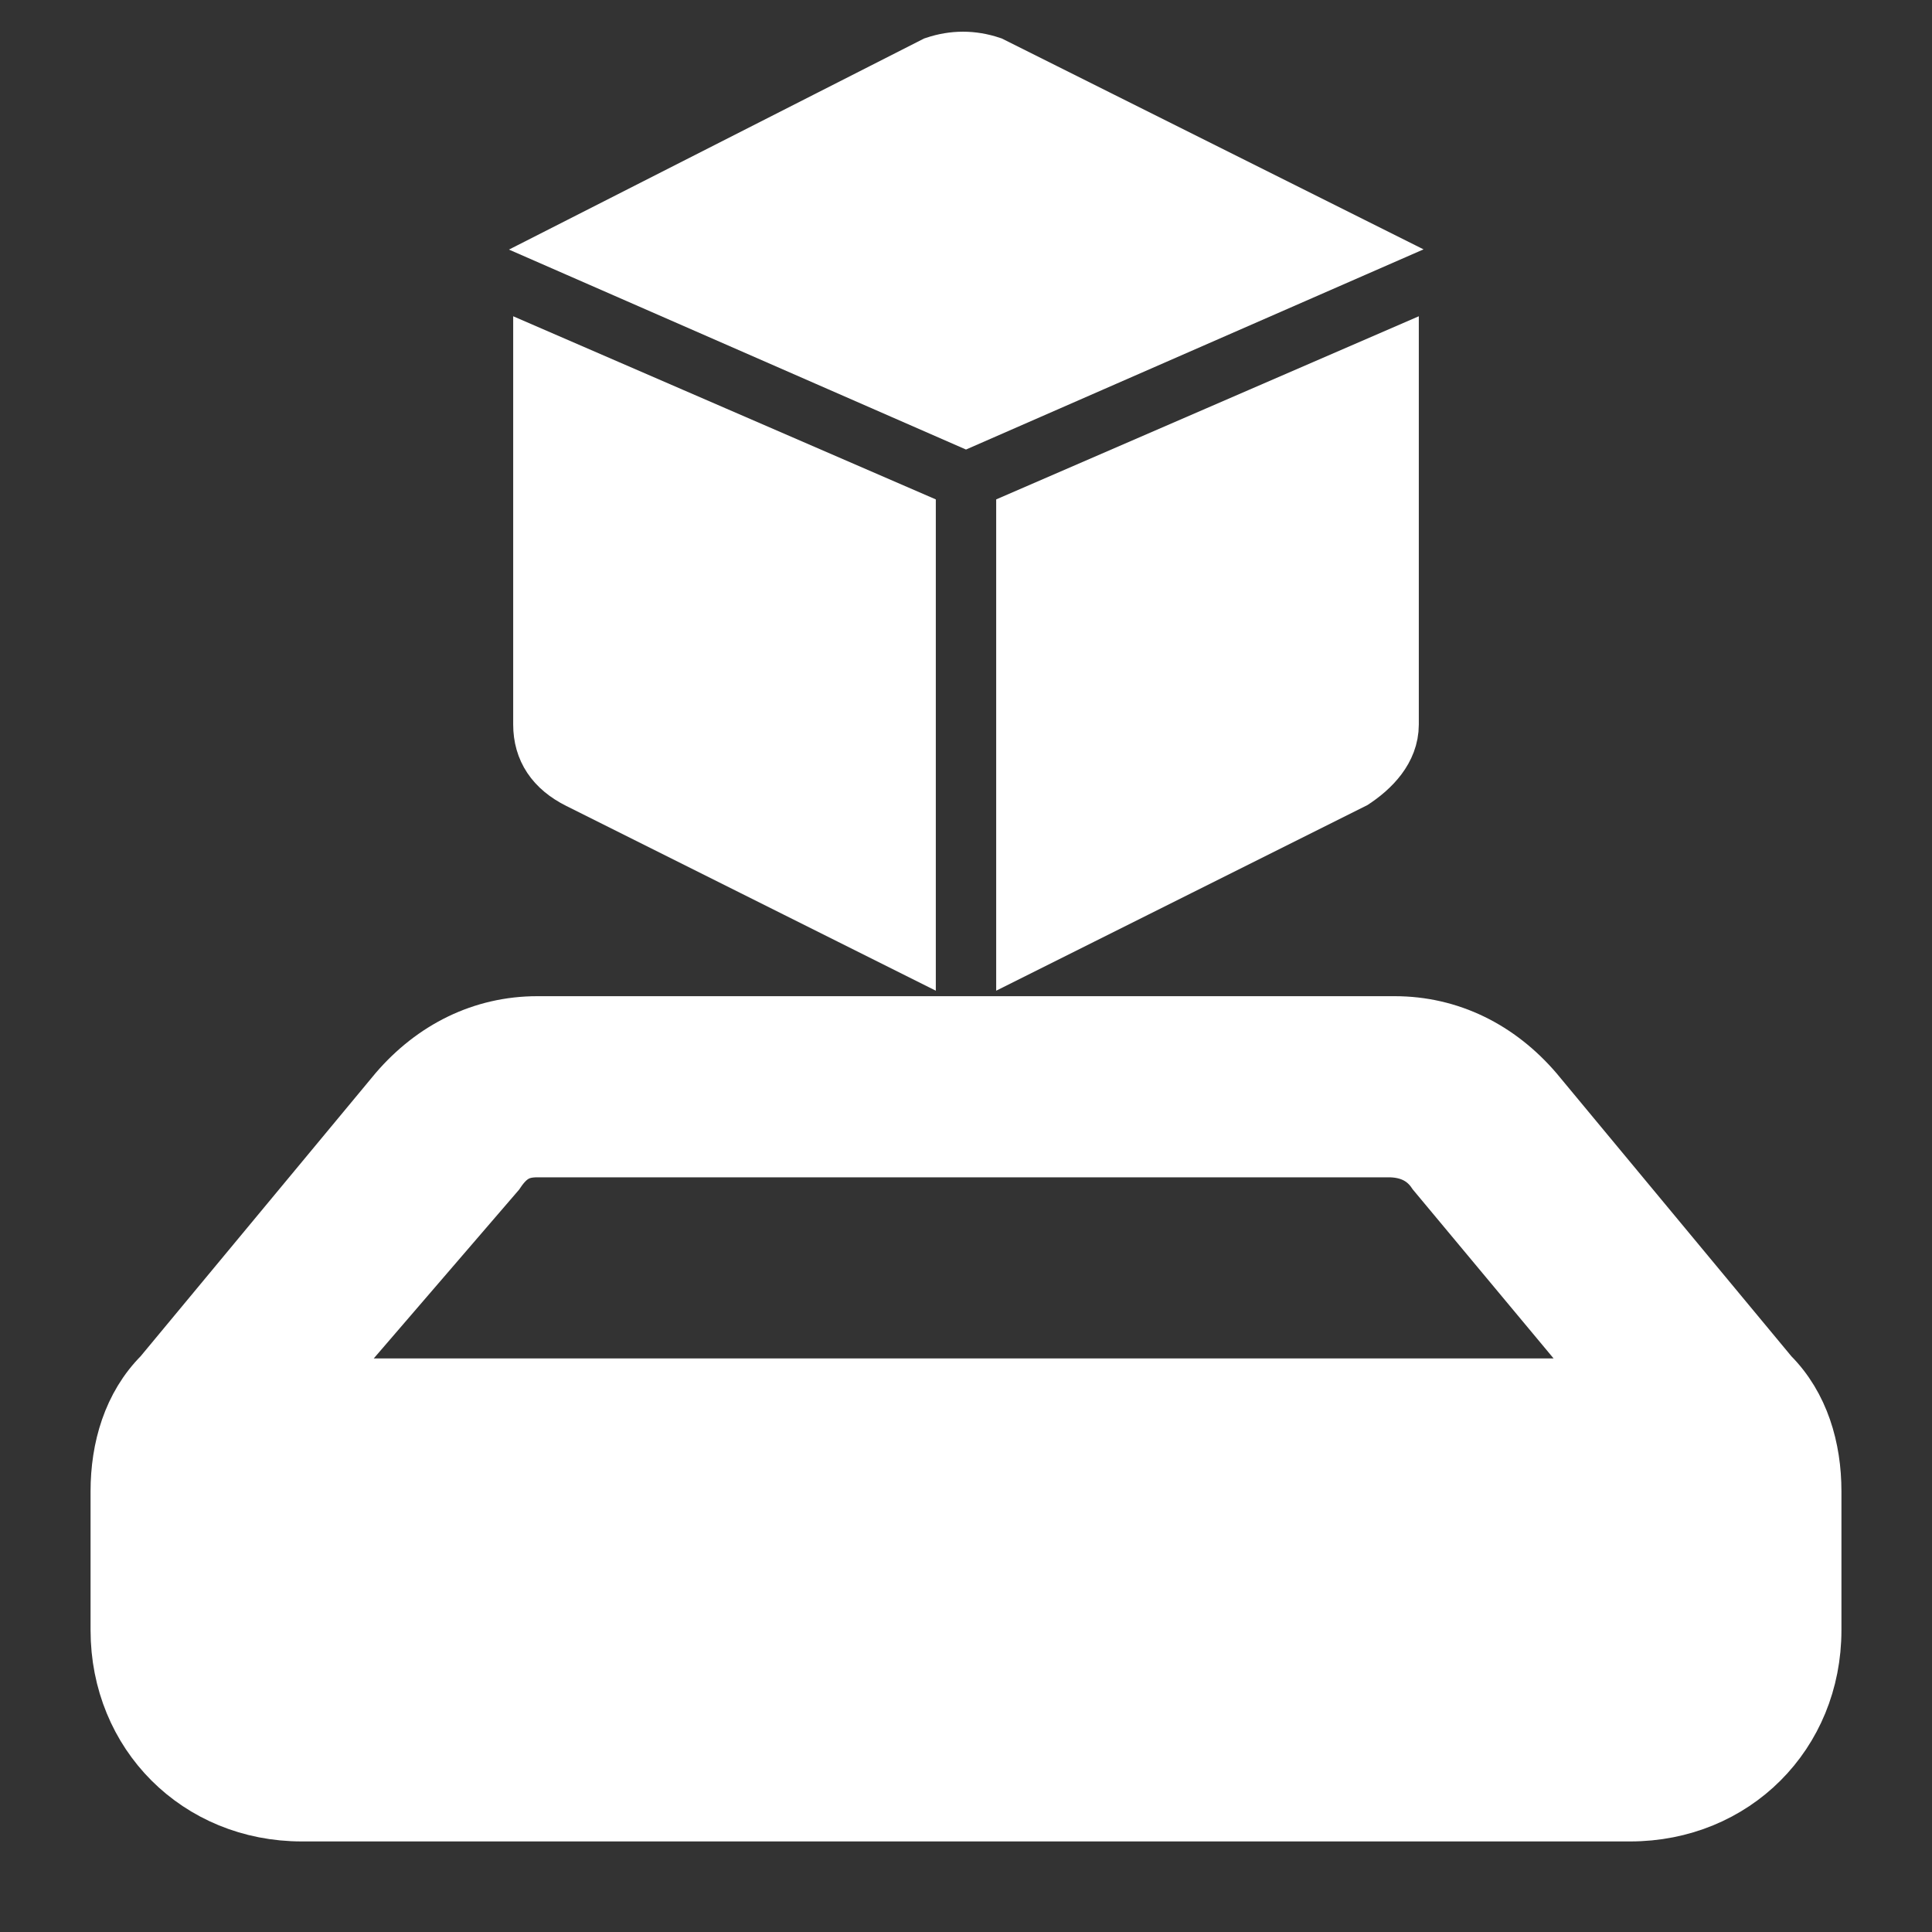 <!DOCTYPE svg PUBLIC "-//W3C//DTD SVG 1.1//EN" "http://www.w3.org/Graphics/SVG/1.1/DTD/svg11.dtd">
<!-- Uploaded to: SVG Repo, www.svgrepo.com, Transformed by: SVG Repo Mixer Tools -->
<svg fill="#ffffff" height="800px" width="800px" version="1.1" id="Icons" xmlns="http://www.w3.org/2000/svg" xmlns:xlink="http://www.w3.org/1999/xlink" viewBox="0 0 32 32" xml:space="preserve" stroke="#ffffff">
<rect x="0" y="0" width="32" height="32" fill="#333333" stroke="none"/>
<g id="SVGRepo_bgCarrier" stroke-width="0"/>
<g id="SVGRepo_tracerCarrier" stroke-linecap="round" stroke-linejoin="round"/>
<g id="SVGRepo_iconCarrier"> <path d="M29.3,22.8L29.3,22.8l-3.9-4.7C24.8,17.4,24,17,23.1,17H8.9c-0.9,0-1.7,0.4-2.3,1.1l-3.9,4.7C2.2,23.3,2,24,2,24.7V27 c0,1.7,1.3,3,3,3h22c1.7,0,3-1.3,3-3v-2.3C30,24,29.8,23.3,29.3,22.8z M8.2,19.4C8.4,19.1,8.6,19,8.9,19h14.1c0.3,0,0.6,0.1,0.8,0.4 l3,3.6H5.1L8.2,19.4z"/> <g> <path d="M16.4,1.1c-0.3-0.1-0.6-0.1-0.9,0l-5.9,3L16,6.9l6.4-2.8L16.4,1.1z"/> <path d="M9,12c0,0.4,0.2,0.7,0.6,0.9l5.4,2.7v-7L9,6V12z"/> <path d="M17,8.6v7l5.4-2.7c0.3-0.2,0.6-0.5,0.6-0.9V6L17,8.6z"/> </g> </g>
</svg>
